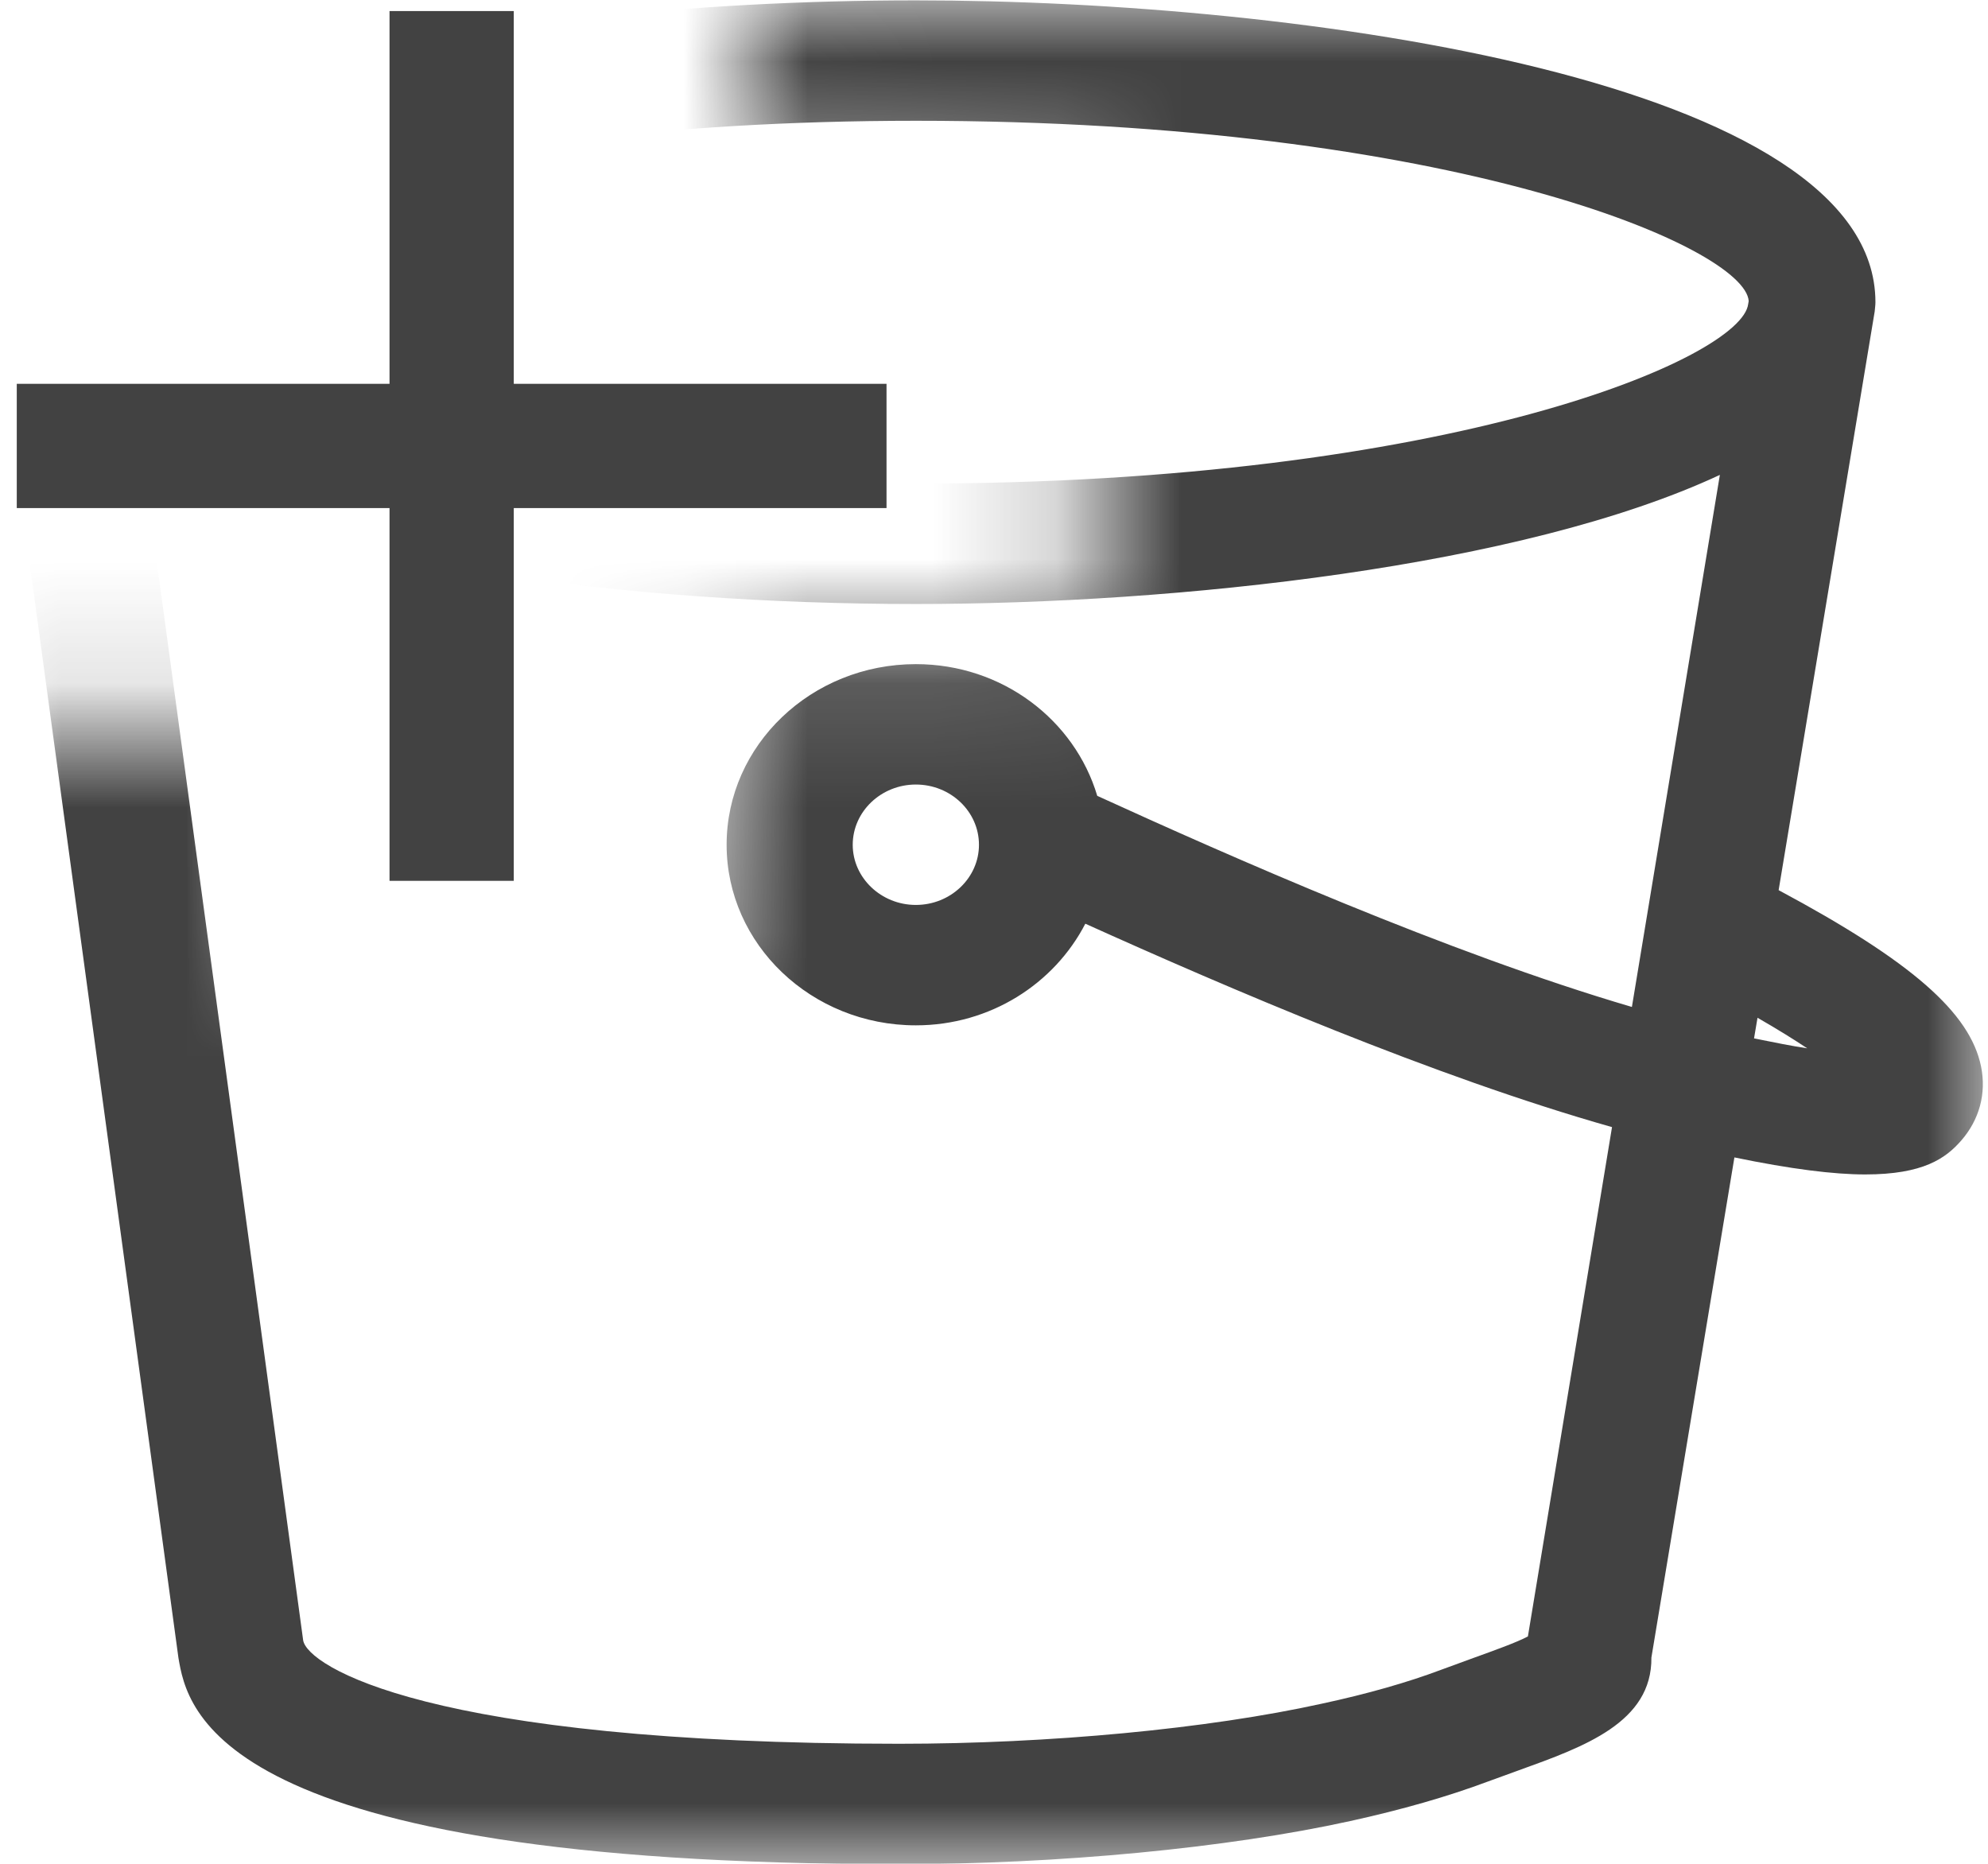 <?xml version="1.0" encoding="UTF-8"?>
<svg width="16px" height="15px" viewBox="0 0 16 15" version="1.1" xmlns="http://www.w3.org/2000/svg" xmlns:xlink="http://www.w3.org/1999/xlink">
    <title>create bucket - dark</title>
    <defs>
        <polygon id="path-1" points="5.739 5.151 8.787 5.151 8.787 1.581 6.02 1.581 6.02 -0.342 16 -0.342 16 15 3.41504602e-13 15 -0.02 5.834 2.056 5.834 2.328 7.886 5.731 7.886"></polygon>
    </defs>
    <g id="create-bucket---dark" stroke="none" stroke-width="1" fill="none" fill-rule="evenodd">
        <mask id="mask-2" fill="white">
            <use xlink:href="#path-1"></use>
        </mask>
        <g id="Rectangle" fill-rule="nonzero"></g>
        <path d="M14.117,8.357 L14.145,8.191 C14.307,8.284 14.44,8.367 14.545,8.437 C14.426,8.419 14.279,8.39 14.117,8.357 L14.117,8.357 Z M7.879,6.799 C7.879,7.065 7.651,7.283 7.371,7.283 C7.092,7.283 6.863,7.065 6.863,6.799 C6.863,6.531 7.092,6.314 7.371,6.314 C7.651,6.314 7.879,6.531 7.879,6.799 L7.879,6.799 Z M12.297,13.17 C12.21,13.217 12.023,13.284 11.865,13.341 L11.6,13.438 C11.329,13.54 11.007,13.632 10.64,13.711 C9.72,13.914 8.446,14.034 7.236,14.034 C3.437,14.034 2.475,13.406 2.44,13.202 L1.169,3.838 C2.585,4.532 5.033,4.861 7.371,4.861 C9.47,4.861 12.254,4.563 13.842,3.822 L13.134,8.104 C11.651,7.669 9.882,6.885 8.831,6.405 C8.649,5.795 8.068,5.345 7.371,5.345 C6.531,5.345 5.848,5.996 5.848,6.799 C5.848,7.6 6.531,8.252 7.371,8.252 C7.971,8.252 8.486,7.916 8.735,7.434 C9.865,7.944 11.545,8.667 12.974,9.071 L12.297,13.17 Z M14.074,2.423 L14.07,2.446 C14.021,2.879 11.683,3.892 7.371,3.892 C3.263,3.892 1.012,2.942 0.98,2.444 L0.978,2.424 C0.996,1.927 3.249,0.972 7.371,0.972 C11.703,0.972 14.046,1.995 14.074,2.423 Z M15.088,2.507 C15.09,2.481 15.094,2.458 15.094,2.432 C15.094,0.649 10.476,0.003 7.371,0.003 C3.801,0.003 -0.042,0.764 -0.042,2.432 C-0.042,2.453 -0.039,2.474 -0.038,2.494 L1.436,13.342 C1.506,13.753 1.719,15.003 7.236,15.003 C8.518,15.003 9.876,14.874 10.867,14.656 C11.282,14.565 11.654,14.458 11.972,14.339 L12.225,14.247 C12.752,14.057 13.296,13.862 13.291,13.34 L13.959,9.315 C14.413,9.409 14.76,9.452 15.011,9.452 C15.48,9.452 15.659,9.322 15.783,9.181 C15.931,9.012 15.988,8.8 15.944,8.583 C15.856,8.151 15.387,7.738 14.315,7.164 L15.088,2.507 Z" id="Amazon-S3-Standard-Icon_16_Squid" fill="#424242" fill-rule="nonzero" mask="url(#mask-2)"></path>
        <polygon id="Path" fill="#424242" points="4.135 7.089 3.135 7.089 3.135 4.089 0.135 4.089 0.135 3.089 3.135 3.089 3.135 0.089 4.135 0.089 4.135 3.089 7.135 3.089 7.135 4.089 4.135 4.089"></polygon>
    </g>
</svg>